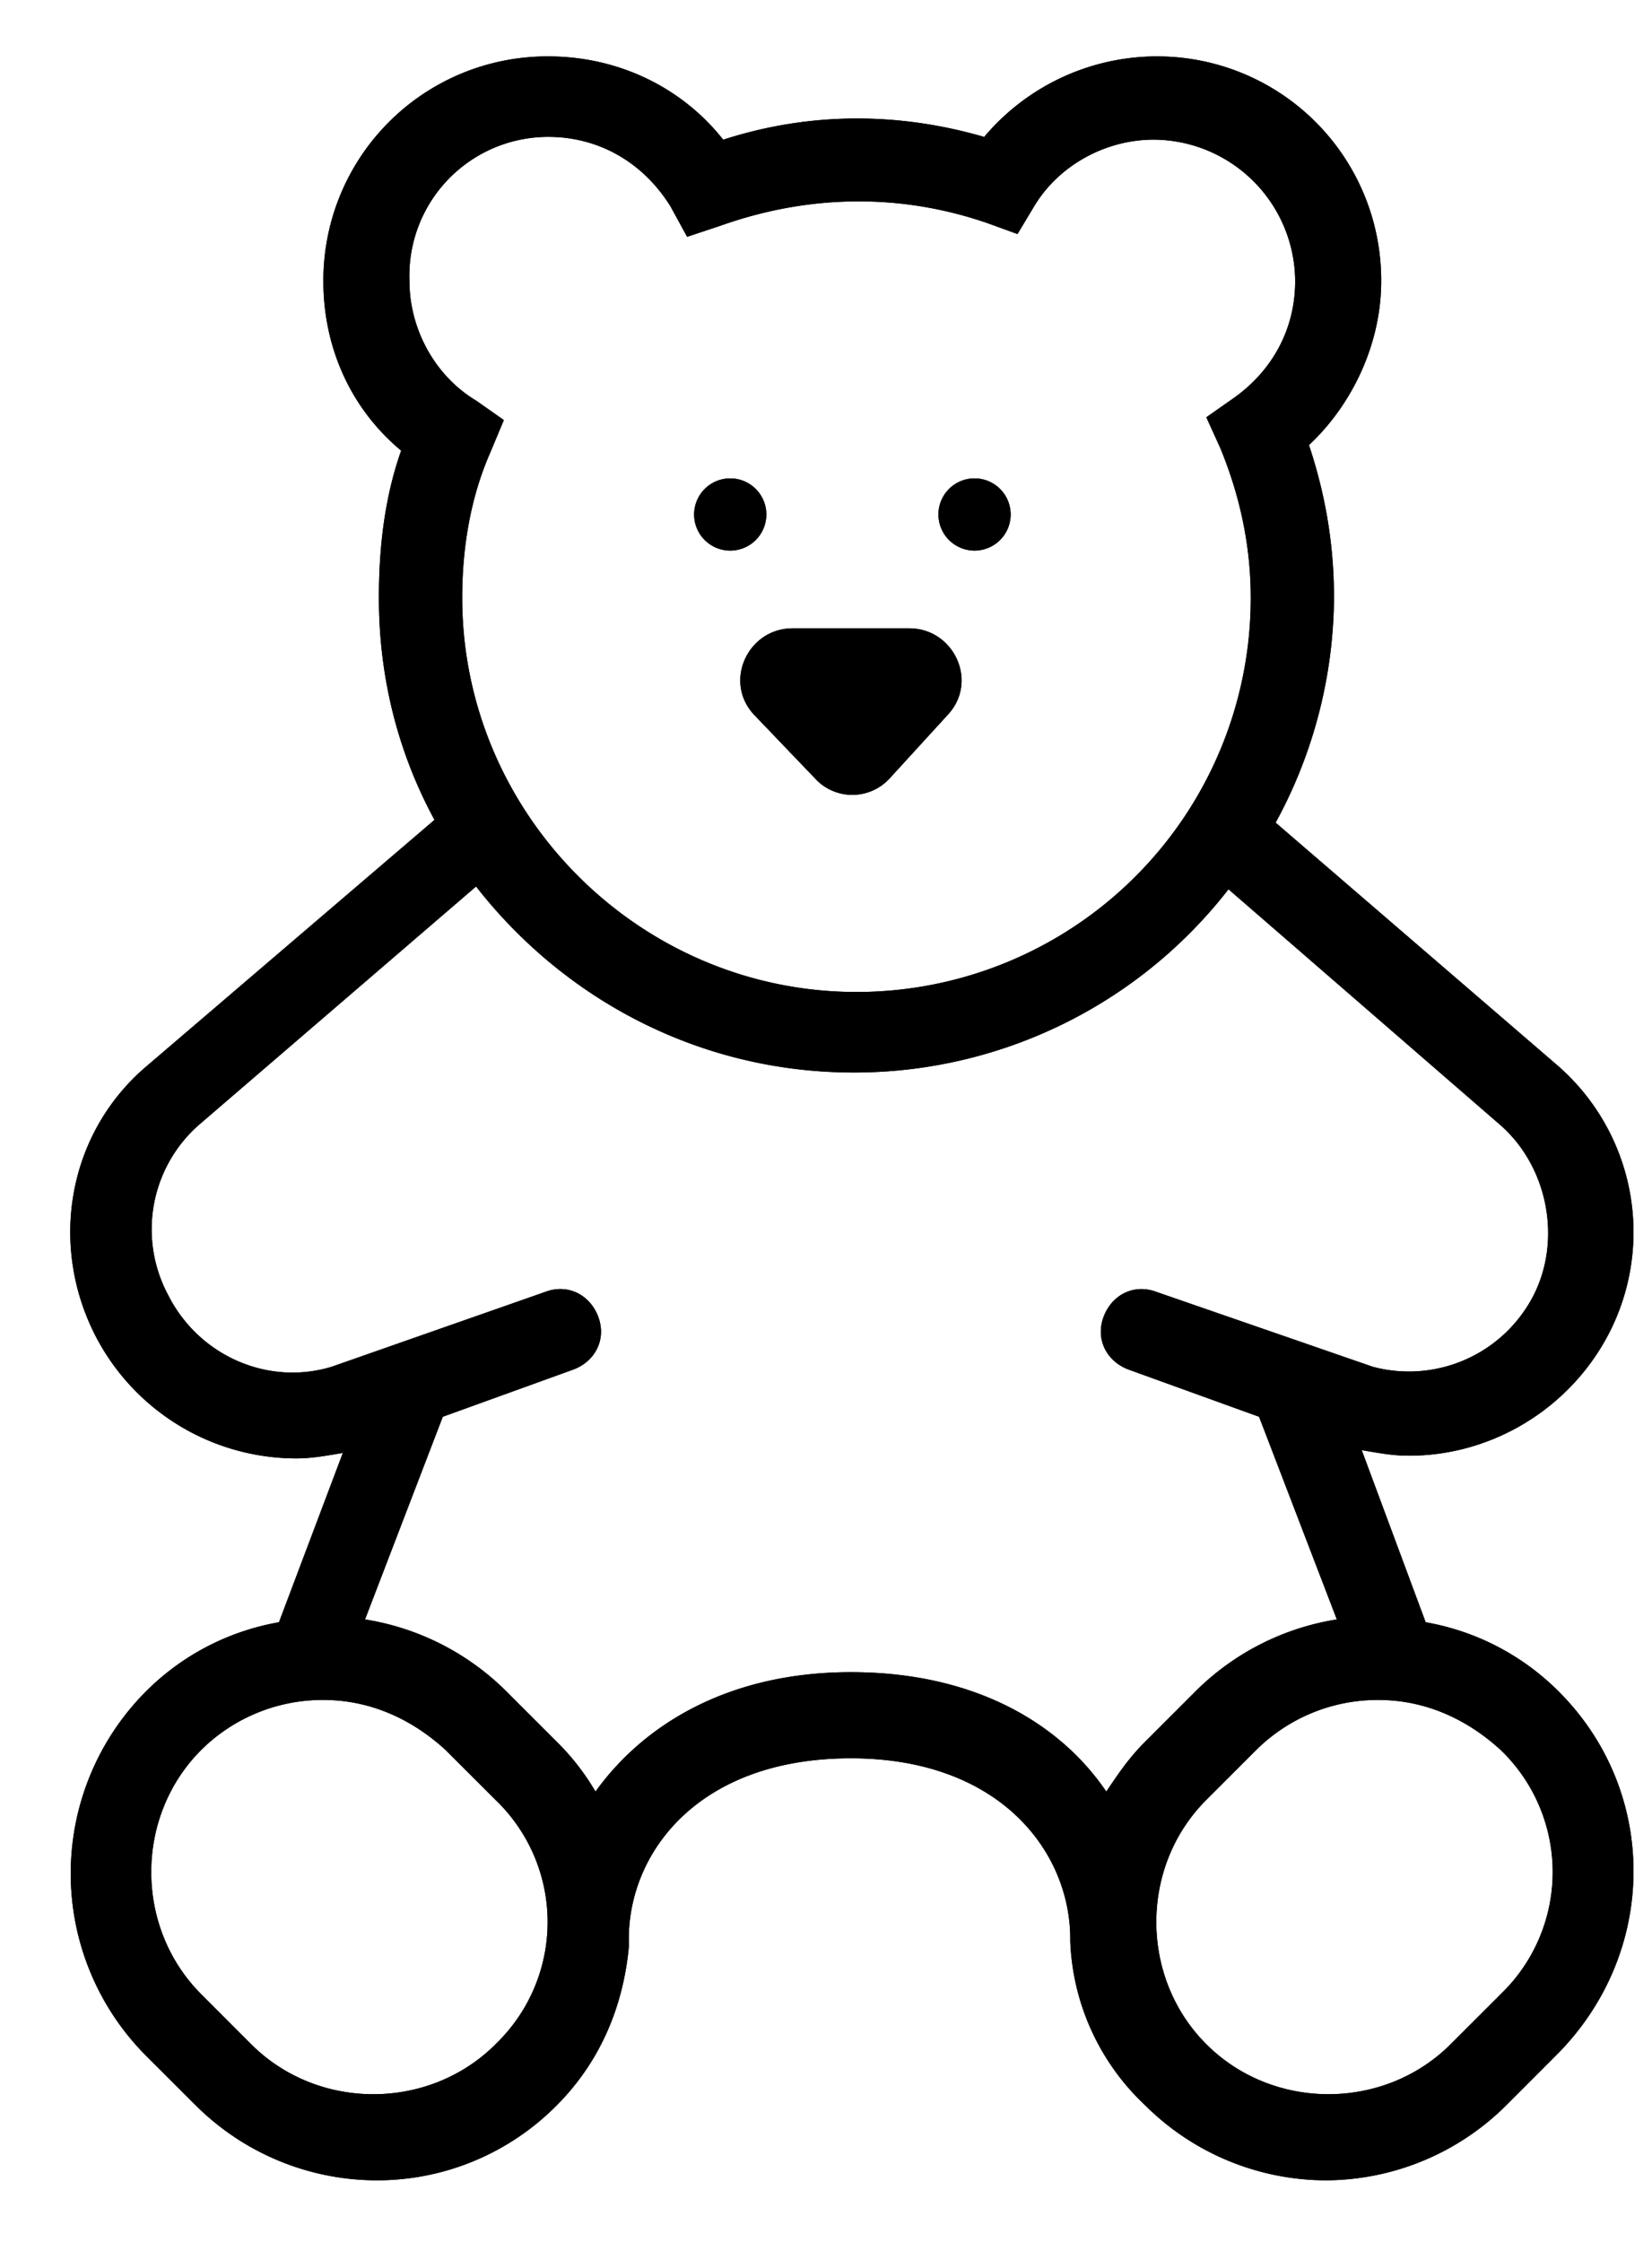 <svg xmlns="http://www.w3.org/2000/svg" viewBox="0 0 28 38">
    <mask id="a" width="28" height="38" x=".191" y="-.044" maskUnits="userSpaceOnUse">
        <path d="M.191-.044h28v38h-28z"/>
        <path d="M26.422 28.674a4.209 4.209 0 00-2.258-1.177L23.08 24.58c.283.047.518.094.8.094 1.412 0 2.73-.8 3.389-2.07a3.745 3.745 0 00-.895-4.566l-4.753-4.094a8.057 8.057 0 00.989-3.812c0-.894-.142-1.74-.424-2.588.753-.706 1.224-1.74 1.224-2.776A3.796 3.796 0 0019.599.956a3.83 3.83 0 00-2.918 1.365c-1.459-.424-2.965-.424-4.423.047C11.552 1.474 10.47.956 9.293.956a3.796 3.796 0 00-3.812 3.812c0 1.13.47 2.165 1.318 2.87-.282.8-.377 1.647-.377 2.495 0 1.364.33 2.635.942 3.764l-4.895 4.188c-1.317 1.13-1.647 3.012-.847 4.565a3.836 3.836 0 003.389 2.07c.282 0 .517-.046.8-.093l-1.083 2.87a4.209 4.209 0 00-2.259 1.177 4.374 4.374 0 000 6.164l.848.847a4.353 4.353 0 003.058 1.271 4.28 4.28 0 003.06-1.27c.752-.754 1.129-1.695 1.223-2.683v-.141c0-1.459 1.176-3.059 3.764-3.059 2.542 0 3.718 1.6 3.718 3.059v.047a4.024 4.024 0 001.27 2.776 4.353 4.353 0 003.06 1.271 4.353 4.353 0 003.058-1.27l.847-.848c1.741-1.74 1.741-4.47.047-6.164zM9.293 2.32c.847 0 1.6.423 2.07 1.176l.283.518.565-.188c1.458-.518 3.011-.565 4.517-.047l.518.188.282-.47c.424-.707 1.224-1.13 2.024-1.13a2.41 2.41 0 012.4 2.4c0 .8-.377 1.506-1.036 1.976l-.47.33.235.517c.33.8.518 1.647.518 2.542a6.678 6.678 0 01-6.683 6.682c-3.67 0-6.682-3.012-6.682-6.683 0-.847.141-1.694.47-2.447l.236-.564-.47-.33c-.706-.423-1.13-1.223-1.13-2.023A2.353 2.353 0 019.293 2.32zm-.894 32.33c-1.13 1.129-3.012 1.129-4.141 0l-.847-.848c-1.13-1.13-1.13-3.012 0-4.141a2.92 2.92 0 012.07-.847c.8 0 1.506.33 2.07.847l.848.847a2.87 2.87 0 010 4.141zm6.023-6.307c-2.023 0-3.482.847-4.329 2.024a4.058 4.058 0 00-.659-.847l-.847-.847a4.364 4.364 0 00-2.4-1.224l1.318-3.435 2.212-.8c.376-.141.564-.518.423-.894-.141-.377-.518-.565-.894-.424l-3.624 1.27c-1.082.33-2.258-.187-2.776-1.223a2.358 2.358 0 01.518-2.87l4.705-4.047c1.506 1.93 3.812 3.153 6.4 3.153a8.029 8.029 0 006.353-3.106l4.612 4c.8.706 1.035 1.93.565 2.87a2.374 2.374 0 01-2.73 1.224l-3.67-1.27c-.377-.142-.753.046-.894.423-.141.376.047.753.423.894l2.212.8 1.318 3.435a4.364 4.364 0 00-2.4 1.224l-.847.847c-.283.282-.47.564-.66.847-.8-1.177-2.258-2.024-4.329-2.024zm11.012 5.46l-.847.846c-1.13 1.13-3.012 1.13-4.141 0-1.13-1.13-1.13-3.012 0-4.141l.847-.847a2.92 2.92 0 012.07-.847c.8 0 1.506.33 2.071.847a2.87 2.87 0 010 4.141z"/>
        <path d="M12.775 12.109l1.036 1.082a.856.856 0 001.27 0l.989-1.082c.517-.565.094-1.459-.66-1.459h-1.976c-.753 0-1.176.894-.659 1.459zm3.718-2.777a.612.612 0 100-1.223.612.612 0 000 1.223zm-4.141 0a.612.612 0 100-1.223.612.612 0 000 1.223z"/>
    </mask>
    <path d="M26.422 28.674a4.209 4.209 0 00-2.258-1.177L23.08 24.58c.283.047.518.094.8.094 1.412 0 2.73-.8 3.389-2.07a3.745 3.745 0 00-.895-4.566l-4.753-4.094a8.057 8.057 0 00.989-3.812c0-.894-.142-1.74-.424-2.588.753-.706 1.224-1.74 1.224-2.776A3.796 3.796 0 0019.599.956a3.83 3.83 0 00-2.918 1.365c-1.459-.424-2.965-.424-4.423.047C11.552 1.474 10.47.956 9.293.956a3.796 3.796 0 00-3.812 3.812c0 1.13.47 2.165 1.318 2.87-.282.8-.377 1.647-.377 2.495 0 1.364.33 2.635.942 3.764l-4.895 4.188c-1.317 1.13-1.647 3.012-.847 4.565a3.836 3.836 0 003.389 2.07c.282 0 .517-.046.8-.093l-1.083 2.87a4.209 4.209 0 00-2.259 1.177 4.374 4.374 0 000 6.164l.848.847a4.353 4.353 0 003.058 1.271 4.28 4.28 0 003.06-1.27c.752-.754 1.129-1.695 1.223-2.683v-.141c0-1.459 1.176-3.059 3.764-3.059 2.542 0 3.718 1.6 3.718 3.059v.047a4.024 4.024 0 001.27 2.776 4.353 4.353 0 003.06 1.271 4.353 4.353 0 003.058-1.27l.847-.848c1.741-1.74 1.741-4.47.047-6.164zM9.293 2.32c.847 0 1.6.423 2.07 1.176l.283.518.565-.188c1.458-.518 3.011-.565 4.517-.047l.518.188.282-.47c.424-.707 1.224-1.13 2.024-1.13a2.41 2.41 0 012.4 2.4c0 .8-.377 1.506-1.036 1.976l-.47.33.235.517c.33.8.518 1.647.518 2.542a6.678 6.678 0 01-6.683 6.682c-3.67 0-6.682-3.012-6.682-6.683 0-.847.141-1.694.47-2.447l.236-.564-.47-.33c-.706-.423-1.13-1.223-1.13-2.023A2.353 2.353 0 019.293 2.32zm-.894 32.33c-1.13 1.129-3.012 1.129-4.141 0l-.847-.848c-1.13-1.13-1.13-3.012 0-4.141a2.92 2.92 0 012.07-.847c.8 0 1.506.33 2.07.847l.848.847a2.87 2.87 0 010 4.141zm6.023-6.307c-2.023 0-3.482.847-4.329 2.024a4.058 4.058 0 00-.659-.847l-.847-.847a4.364 4.364 0 00-2.4-1.224l1.318-3.435 2.212-.8c.376-.141.564-.518.423-.894-.141-.377-.518-.565-.894-.424l-3.624 1.27c-1.082.33-2.258-.187-2.776-1.223a2.358 2.358 0 01.518-2.87l4.705-4.047c1.506 1.93 3.812 3.153 6.4 3.153a8.029 8.029 0 006.353-3.106l4.612 4c.8.706 1.035 1.93.565 2.87a2.374 2.374 0 01-2.73 1.224l-3.67-1.27c-.377-.142-.753.046-.894.423-.141.376.047.753.423.894l2.212.8 1.318 3.435a4.364 4.364 0 00-2.4 1.224l-.847.847c-.283.282-.47.564-.66.847-.8-1.177-2.258-2.024-4.329-2.024zm11.012 5.46l-.847.846c-1.13 1.13-3.012 1.13-4.141 0-1.13-1.13-1.13-3.012 0-4.141l.847-.847a2.92 2.92 0 012.07-.847c.8 0 1.506.33 2.071.847a2.87 2.87 0 010 4.141z"/>
    <path d="M12.775 12.109l1.036 1.082a.856.856 0 001.27 0l.989-1.082c.517-.565.094-1.459-.66-1.459h-1.976c-.753 0-1.176.894-.659 1.459zm3.718-2.777a.612.612 0 100-1.223.612.612 0 000 1.223zm-4.141 0a.612.612 0 100-1.223.612.612 0 000 1.223z"/>
    <path d="M26.422 28.674a4.209 4.209 0 00-2.258-1.177L23.08 24.58c.283.047.518.094.8.094 1.412 0 2.73-.8 3.389-2.07a3.745 3.745 0 00-.895-4.566l-4.753-4.094a8.057 8.057 0 00.989-3.812c0-.894-.142-1.74-.424-2.588.753-.706 1.224-1.74 1.224-2.776A3.796 3.796 0 0019.599.956a3.83 3.83 0 00-2.918 1.365c-1.459-.424-2.965-.424-4.423.047C11.552 1.474 10.47.956 9.293.956a3.796 3.796 0 00-3.812 3.812c0 1.13.47 2.165 1.318 2.87-.282.8-.377 1.647-.377 2.495 0 1.364.33 2.635.942 3.764l-4.895 4.188c-1.317 1.13-1.647 3.012-.847 4.565a3.836 3.836 0 003.389 2.07c.282 0 .517-.046.8-.093l-1.083 2.87a4.209 4.209 0 00-2.259 1.177 4.374 4.374 0 000 6.164l.848.847a4.353 4.353 0 003.058 1.271 4.28 4.28 0 003.06-1.27c.752-.754 1.129-1.695 1.223-2.683v-.141c0-1.459 1.176-3.059 3.764-3.059 2.542 0 3.718 1.6 3.718 3.059v.047a4.024 4.024 0 001.27 2.776 4.353 4.353 0 003.06 1.271 4.353 4.353 0 003.058-1.27l.847-.848c1.741-1.74 1.741-4.47.047-6.164zM9.293 2.32c.847 0 1.6.423 2.07 1.176l.283.518.565-.188c1.458-.518 3.011-.565 4.517-.047l.518.188.282-.47c.424-.707 1.224-1.13 2.024-1.13a2.41 2.41 0 012.4 2.4c0 .8-.377 1.506-1.036 1.976l-.47.33.235.517c.33.8.518 1.647.518 2.542a6.678 6.678 0 01-6.683 6.682c-3.67 0-6.682-3.012-6.682-6.683 0-.847.141-1.694.47-2.447l.236-.564-.47-.33c-.706-.423-1.13-1.223-1.13-2.023A2.353 2.353 0 019.293 2.32zm-.894 32.33c-1.13 1.129-3.012 1.129-4.141 0l-.847-.848c-1.13-1.13-1.13-3.012 0-4.141a2.92 2.92 0 012.07-.847c.8 0 1.506.33 2.07.847l.848.847a2.87 2.87 0 010 4.141zm6.023-6.307c-2.023 0-3.482.847-4.329 2.024a4.058 4.058 0 00-.659-.847l-.847-.847a4.364 4.364 0 00-2.4-1.224l1.318-3.435 2.212-.8c.376-.141.564-.518.423-.894-.141-.377-.518-.565-.894-.424l-3.624 1.27c-1.082.33-2.258-.187-2.776-1.223a2.358 2.358 0 01.518-2.87l4.705-4.047c1.506 1.93 3.812 3.153 6.4 3.153a8.029 8.029 0 006.353-3.106l4.612 4c.8.706 1.035 1.93.565 2.87a2.374 2.374 0 01-2.73 1.224l-3.67-1.27c-.377-.142-.753.046-.894.423-.141.376.047.753.423.894l2.212.8 1.318 3.435a4.364 4.364 0 00-2.4 1.224l-.847.847c-.283.282-.47.564-.66.847-.8-1.177-2.258-2.024-4.329-2.024zm11.012 5.46l-.847.846c-1.13 1.13-3.012 1.13-4.141 0-1.13-1.13-1.13-3.012 0-4.141l.847-.847a2.92 2.92 0 012.07-.847c.8 0 1.506.33 2.071.847a2.87 2.87 0 010 4.141z" mask="url(#a)"/>
    <path d="M12.775 12.109l1.036 1.082a.856.856 0 001.27 0l.989-1.082c.517-.565.094-1.459-.66-1.459h-1.976c-.753 0-1.176.894-.659 1.459zm3.718-2.777a.612.612 0 100-1.223.612.612 0 000 1.223zm-4.141 0a.612.612 0 100-1.223.612.612 0 000 1.223z" mask="url(#a)"/>
</svg>
